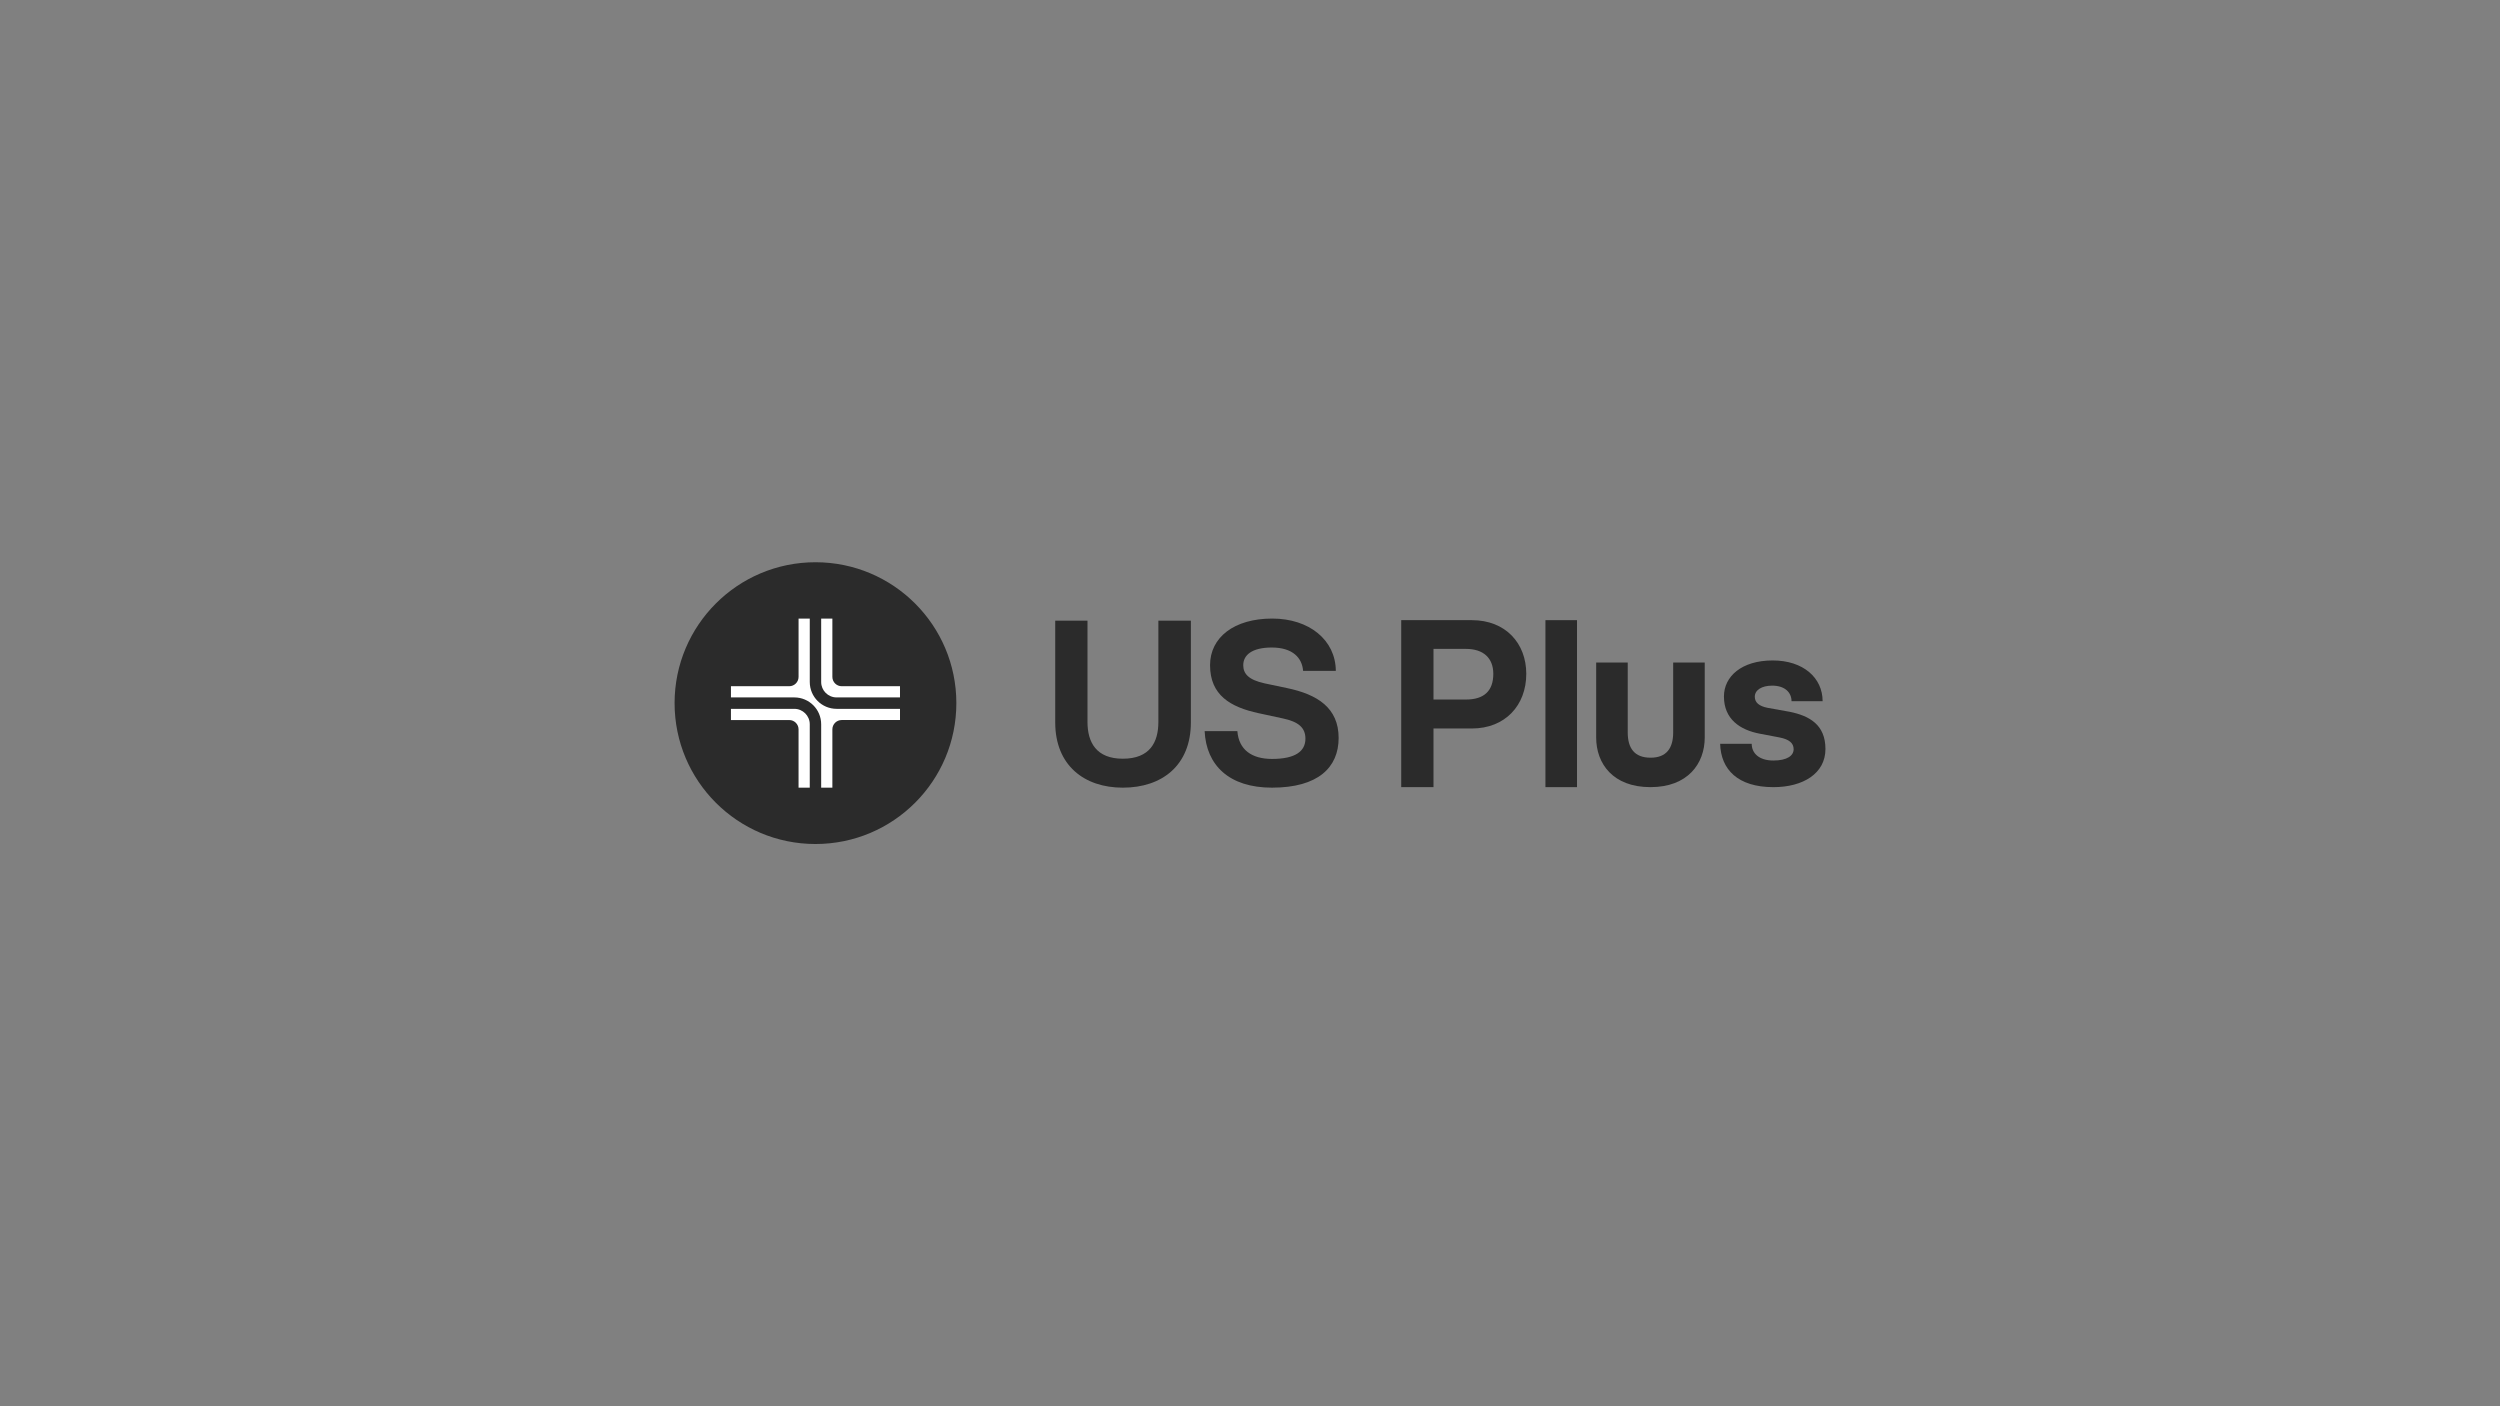 <?xml version="1.0" encoding="utf-8"?>
<!-- Generator: Adobe Illustrator 26.0.3, SVG Export Plug-In . SVG Version: 6.00 Build 0)  -->
<svg version="1.1" xmlns="http://www.w3.org/2000/svg" xmlns:xlink="http://www.w3.org/1999/xlink" x="0px" y="0px"
	 viewBox="0 0 1920 1080" style="enable-background:new 0 0 1920 1080;" xml:space="preserve">
<rect x="0" y="0" width="1920" height="1080" fill="#808080" stroke="none"/>
<style type="text/css">
	.st0{display:none;}
	.st1{display:inline;}
	.st2{fill:none;stroke:#CCCCCC;stroke-width:0.25;stroke-miterlimit:10;}
	.st3{fill:#2B2B2B;}
	.st4{fill:#FFFFFF;}
</style>
<g id="Capa_2" class="st0">
	<g class="st1">
		<g>
			<rect x="-120" class="st2" width="1080" height="1080"/>
			<line class="st2" x1="-120" y1="1069.31" x2="960" y2="1069.31"/>
			<line class="st2" x1="-120" y1="1058.61" x2="960" y2="1058.61"/>
			<line class="st2" x1="-120" y1="1047.92" x2="960" y2="1047.92"/>
			<line class="st2" x1="-120" y1="1037.23" x2="960" y2="1037.23"/>
			<line class="st2" x1="-120" y1="1026.53" x2="960" y2="1026.53"/>
			<line class="st2" x1="-120" y1="1015.84" x2="960" y2="1015.84"/>
			<line class="st2" x1="-120" y1="1005.15" x2="960" y2="1005.15"/>
			<line class="st2" x1="-120" y1="994.46" x2="960" y2="994.46"/>
			<line class="st2" x1="-120" y1="983.76" x2="960" y2="983.76"/>
			<line class="st2" x1="-120" y1="973.07" x2="960" y2="973.07"/>
			<line class="st2" x1="-120" y1="962.38" x2="960" y2="962.38"/>
			<line class="st2" x1="-120" y1="951.68" x2="960" y2="951.68"/>
			<line class="st2" x1="-120" y1="940.99" x2="960" y2="940.99"/>
			<line class="st2" x1="-120" y1="930.3" x2="960" y2="930.3"/>
			<line class="st2" x1="-120" y1="919.6" x2="960" y2="919.6"/>
			<line class="st2" x1="-120" y1="908.91" x2="960" y2="908.91"/>
			<line class="st2" x1="-120" y1="898.22" x2="960" y2="898.22"/>
			<line class="st2" x1="-120" y1="887.52" x2="960" y2="887.52"/>
			<line class="st2" x1="-120" y1="876.83" x2="960" y2="876.83"/>
			<line class="st2" x1="-120" y1="866.14" x2="960" y2="866.14"/>
			<line class="st2" x1="-120" y1="855.45" x2="960" y2="855.45"/>
			<line class="st2" x1="-120" y1="844.75" x2="960" y2="844.75"/>
			<line class="st2" x1="-120" y1="834.06" x2="960" y2="834.06"/>
			<line class="st2" x1="-120" y1="823.37" x2="960" y2="823.37"/>
			<line class="st2" x1="-120" y1="812.67" x2="960" y2="812.67"/>
			<line class="st2" x1="-120" y1="801.98" x2="960" y2="801.98"/>
			<line class="st2" x1="-120" y1="791.29" x2="960" y2="791.29"/>
			<line class="st2" x1="-120" y1="780.59" x2="960" y2="780.59"/>
			<line class="st2" x1="-120" y1="769.9" x2="960" y2="769.9"/>
			<line class="st2" x1="-120" y1="759.21" x2="960" y2="759.21"/>
			<line class="st2" x1="-120" y1="748.51" x2="960" y2="748.51"/>
			<line class="st2" x1="-120" y1="737.82" x2="960" y2="737.82"/>
			<line class="st2" x1="-120" y1="727.13" x2="960" y2="727.13"/>
			<line class="st2" x1="-120" y1="716.44" x2="960" y2="716.44"/>
			<line class="st2" x1="-120" y1="705.74" x2="960" y2="705.74"/>
			<line class="st2" x1="-120" y1="695.05" x2="960" y2="695.05"/>
			<line class="st2" x1="-120" y1="684.36" x2="960" y2="684.36"/>
			<line class="st2" x1="-120" y1="673.66" x2="960" y2="673.66"/>
			<line class="st2" x1="-120" y1="662.97" x2="960" y2="662.97"/>
			<line class="st2" x1="-120" y1="652.28" x2="960" y2="652.28"/>
			<line class="st2" x1="-120" y1="641.58" x2="960" y2="641.58"/>
			<line class="st2" x1="-120" y1="630.89" x2="960" y2="630.89"/>
			<line class="st2" x1="-120" y1="620.2" x2="960" y2="620.2"/>
			<line class="st2" x1="-120" y1="609.5" x2="960" y2="609.5"/>
			<line class="st2" x1="-120" y1="598.81" x2="960" y2="598.81"/>
			<line class="st2" x1="-120" y1="588.12" x2="960" y2="588.12"/>
			<line class="st2" x1="-120" y1="577.43" x2="960" y2="577.43"/>
			<line class="st2" x1="-120" y1="566.73" x2="960" y2="566.73"/>
			<line class="st2" x1="-120" y1="556.04" x2="960" y2="556.04"/>
			<line class="st2" x1="-120" y1="545.35" x2="960" y2="545.35"/>
			<line class="st2" x1="-120" y1="534.65" x2="960" y2="534.65"/>
			<line class="st2" x1="-120" y1="523.96" x2="960" y2="523.96"/>
			<line class="st2" x1="-120" y1="513.27" x2="960" y2="513.27"/>
			<line class="st2" x1="-120" y1="502.57" x2="960" y2="502.57"/>
			<line class="st2" x1="-120" y1="491.88" x2="960" y2="491.88"/>
			<line class="st2" x1="-120" y1="481.19" x2="960" y2="481.19"/>
			<line class="st2" x1="-120" y1="470.5" x2="960" y2="470.5"/>
			<line class="st2" x1="-120" y1="459.8" x2="960" y2="459.8"/>
			<line class="st2" x1="-120" y1="449.11" x2="960" y2="449.11"/>
			<line class="st2" x1="-120" y1="438.42" x2="960" y2="438.42"/>
			<line class="st2" x1="-120" y1="427.72" x2="960" y2="427.72"/>
			<line class="st2" x1="-120" y1="417.03" x2="960" y2="417.03"/>
			<line class="st2" x1="-120" y1="406.34" x2="960" y2="406.34"/>
			<line class="st2" x1="-120" y1="395.64" x2="960" y2="395.64"/>
			<line class="st2" x1="-120" y1="384.95" x2="960" y2="384.95"/>
			<line class="st2" x1="-120" y1="374.26" x2="960" y2="374.26"/>
			<line class="st2" x1="-120" y1="363.56" x2="960" y2="363.56"/>
			<line class="st2" x1="-120" y1="352.87" x2="960" y2="352.87"/>
			<line class="st2" x1="-120" y1="342.18" x2="960" y2="342.18"/>
			<line class="st2" x1="-120" y1="331.49" x2="960" y2="331.49"/>
			<line class="st2" x1="-120" y1="320.79" x2="960" y2="320.79"/>
			<line class="st2" x1="-120" y1="310.1" x2="960" y2="310.1"/>
			<line class="st2" x1="-120" y1="299.41" x2="960" y2="299.41"/>
			<line class="st2" x1="-120" y1="288.71" x2="960" y2="288.71"/>
			<line class="st2" x1="-120" y1="278.02" x2="960" y2="278.02"/>
			<line class="st2" x1="-120" y1="267.33" x2="960" y2="267.33"/>
			<line class="st2" x1="-120" y1="256.63" x2="960" y2="256.63"/>
			<line class="st2" x1="-120" y1="245.94" x2="960" y2="245.94"/>
			<line class="st2" x1="-120" y1="235.25" x2="960" y2="235.25"/>
			<line class="st2" x1="-120" y1="224.55" x2="960" y2="224.55"/>
			<line class="st2" x1="-120" y1="213.86" x2="960" y2="213.86"/>
			<line class="st2" x1="-120" y1="203.17" x2="960" y2="203.17"/>
			<line class="st2" x1="-120" y1="192.48" x2="960" y2="192.48"/>
			<line class="st2" x1="-120" y1="181.78" x2="960" y2="181.78"/>
			<line class="st2" x1="-120" y1="171.09" x2="960" y2="171.09"/>
			<line class="st2" x1="-120" y1="160.4" x2="960" y2="160.4"/>
			<line class="st2" x1="-120" y1="149.7" x2="960" y2="149.7"/>
			<line class="st2" x1="-120" y1="139.01" x2="960" y2="139.01"/>
			<line class="st2" x1="-120" y1="128.32" x2="960" y2="128.32"/>
			<line class="st2" x1="-120" y1="117.62" x2="960" y2="117.62"/>
			<line class="st2" x1="-120" y1="106.93" x2="960" y2="106.93"/>
			<line class="st2" x1="-120" y1="96.24" x2="960" y2="96.24"/>
			<line class="st2" x1="-120" y1="85.54" x2="960" y2="85.54"/>
			<line class="st2" x1="-120" y1="74.85" x2="960" y2="74.85"/>
			<line class="st2" x1="-120" y1="64.16" x2="960" y2="64.16"/>
			<line class="st2" x1="-120" y1="53.47" x2="960" y2="53.47"/>
			<line class="st2" x1="-120" y1="42.77" x2="960" y2="42.77"/>
			<line class="st2" x1="-120" y1="32.08" x2="960" y2="32.08"/>
			<line class="st2" x1="-120" y1="21.39" x2="960" y2="21.39"/>
			<line class="st2" x1="-120" y1="10.69" x2="960" y2="10.69"/>
			<line class="st2" x1="949.31" y1="0" x2="949.31" y2="1080"/>
			<line class="st2" x1="938.61" y1="0" x2="938.61" y2="1080"/>
			<line class="st2" x1="927.92" y1="0" x2="927.92" y2="1080"/>
			<line class="st2" x1="917.23" y1="0" x2="917.23" y2="1080"/>
			<line class="st2" x1="906.53" y1="0" x2="906.53" y2="1080"/>
			<line class="st2" x1="895.84" y1="0" x2="895.84" y2="1080"/>
			<line class="st2" x1="885.15" y1="0" x2="885.15" y2="1080"/>
			<line class="st2" x1="874.46" y1="0" x2="874.46" y2="1080"/>
			<line class="st2" x1="863.76" y1="0" x2="863.76" y2="1080"/>
			<line class="st2" x1="853.07" y1="0" x2="853.07" y2="1080"/>
			<line class="st2" x1="842.38" y1="0" x2="842.38" y2="1080"/>
			<line class="st2" x1="831.68" y1="0" x2="831.68" y2="1080"/>
			<line class="st2" x1="820.99" y1="0" x2="820.99" y2="1080"/>
			<line class="st2" x1="810.3" y1="0" x2="810.3" y2="1080"/>
			<line class="st2" x1="799.6" y1="0" x2="799.6" y2="1080"/>
			<line class="st2" x1="788.91" y1="0" x2="788.91" y2="1080"/>
			<line class="st2" x1="778.22" y1="0" x2="778.22" y2="1080"/>
			<line class="st2" x1="767.52" y1="0" x2="767.52" y2="1080"/>
			<line class="st2" x1="756.83" y1="0" x2="756.83" y2="1080"/>
			<line class="st2" x1="746.14" y1="0" x2="746.14" y2="1080"/>
			<line class="st2" x1="735.45" y1="0" x2="735.45" y2="1080"/>
			<line class="st2" x1="724.75" y1="0" x2="724.75" y2="1080"/>
			<line class="st2" x1="714.06" y1="0" x2="714.06" y2="1080"/>
			<line class="st2" x1="703.37" y1="0" x2="703.37" y2="1080"/>
			<line class="st2" x1="692.67" y1="0" x2="692.67" y2="1080"/>
			<line class="st2" x1="681.98" y1="0" x2="681.98" y2="1080"/>
			<line class="st2" x1="671.29" y1="0" x2="671.29" y2="1080"/>
			<line class="st2" x1="660.59" y1="0" x2="660.59" y2="1080"/>
			<line class="st2" x1="649.9" y1="0" x2="649.9" y2="1080"/>
			<line class="st2" x1="639.21" y1="0" x2="639.21" y2="1080"/>
			<line class="st2" x1="628.51" y1="0" x2="628.51" y2="1080"/>
			<line class="st2" x1="617.82" y1="0" x2="617.82" y2="1080"/>
			<line class="st2" x1="607.13" y1="0" x2="607.13" y2="1080"/>
			<line class="st2" x1="596.44" y1="0" x2="596.44" y2="1080"/>
			<line class="st2" x1="585.74" y1="0" x2="585.74" y2="1080"/>
			<line class="st2" x1="575.05" y1="0" x2="575.05" y2="1080"/>
			<line class="st2" x1="564.36" y1="0" x2="564.36" y2="1080"/>
			<line class="st2" x1="553.66" y1="0" x2="553.66" y2="1080"/>
			<line class="st2" x1="542.97" y1="0" x2="542.97" y2="1080"/>
			<line class="st2" x1="532.28" y1="0" x2="532.28" y2="1080"/>
			<line class="st2" x1="521.58" y1="0" x2="521.58" y2="1080"/>
			<line class="st2" x1="510.89" y1="0" x2="510.89" y2="1080"/>
			<line class="st2" x1="500.2" y1="0" x2="500.2" y2="1080"/>
			<line class="st2" x1="489.5" y1="0" x2="489.5" y2="1080"/>
			<line class="st2" x1="478.81" y1="0" x2="478.81" y2="1080"/>
			<line class="st2" x1="468.12" y1="0" x2="468.12" y2="1080"/>
			<line class="st2" x1="457.43" y1="0" x2="457.43" y2="1080"/>
			<line class="st2" x1="446.73" y1="0" x2="446.73" y2="1080"/>
			<line class="st2" x1="436.04" y1="0" x2="436.04" y2="1080"/>
			<line class="st2" x1="425.35" y1="0" x2="425.35" y2="1080"/>
			<line class="st2" x1="414.65" y1="0" x2="414.65" y2="1080"/>
			<line class="st2" x1="403.96" y1="0" x2="403.96" y2="1080"/>
			<line class="st2" x1="393.27" y1="0" x2="393.27" y2="1080"/>
			<line class="st2" x1="382.57" y1="0" x2="382.57" y2="1080"/>
			<line class="st2" x1="371.88" y1="0" x2="371.88" y2="1080"/>
			<line class="st2" x1="361.19" y1="0" x2="361.19" y2="1080"/>
			<line class="st2" x1="350.5" y1="0" x2="350.5" y2="1080"/>
			<line class="st2" x1="339.8" y1="0" x2="339.8" y2="1080"/>
			<line class="st2" x1="329.11" y1="0" x2="329.11" y2="1080"/>
			<line class="st2" x1="318.42" y1="0" x2="318.42" y2="1080"/>
			<line class="st2" x1="307.72" y1="0" x2="307.72" y2="1080"/>
			<line class="st2" x1="297.03" y1="0" x2="297.03" y2="1080"/>
			<line class="st2" x1="286.34" y1="0" x2="286.34" y2="1080"/>
			<line class="st2" x1="275.64" y1="0" x2="275.64" y2="1080"/>
			<line class="st2" x1="264.95" y1="0" x2="264.95" y2="1080"/>
			<line class="st2" x1="254.26" y1="0" x2="254.26" y2="1080"/>
			<line class="st2" x1="243.56" y1="0" x2="243.56" y2="1080"/>
			<line class="st2" x1="232.87" y1="0" x2="232.87" y2="1080"/>
			<line class="st2" x1="222.18" y1="0" x2="222.18" y2="1080"/>
			<line class="st2" x1="211.49" y1="0" x2="211.49" y2="1080"/>
			<line class="st2" x1="200.79" y1="0" x2="200.79" y2="1080"/>
			<line class="st2" x1="190.1" y1="0" x2="190.1" y2="1080"/>
			<line class="st2" x1="179.41" y1="0" x2="179.41" y2="1080"/>
			<line class="st2" x1="168.71" y1="0" x2="168.71" y2="1080"/>
			<line class="st2" x1="158.02" y1="0" x2="158.02" y2="1080"/>
			<line class="st2" x1="147.33" y1="0" x2="147.33" y2="1080"/>
			<line class="st2" x1="136.63" y1="0" x2="136.63" y2="1080"/>
			<line class="st2" x1="125.94" y1="0" x2="125.94" y2="1080"/>
			<line class="st2" x1="115.25" y1="0" x2="115.25" y2="1080"/>
			<line class="st2" x1="104.55" y1="0" x2="104.55" y2="1080"/>
			<line class="st2" x1="93.86" y1="0" x2="93.86" y2="1080"/>
			<line class="st2" x1="83.17" y1="0" x2="83.17" y2="1080"/>
			<line class="st2" x1="72.48" y1="0" x2="72.48" y2="1080"/>
			<line class="st2" x1="61.78" y1="0" x2="61.78" y2="1080"/>
			<line class="st2" x1="51.09" y1="0" x2="51.09" y2="1080"/>
			<line class="st2" x1="40.4" y1="0" x2="40.4" y2="1080"/>
			<line class="st2" x1="29.7" y1="0" x2="29.7" y2="1080"/>
			<line class="st2" x1="19.01" y1="0" x2="19.01" y2="1080"/>
			<line class="st2" x1="8.32" y1="0" x2="8.32" y2="1080"/>
			<line class="st2" x1="-2.38" y1="0" x2="-2.38" y2="1080"/>
			<line class="st2" x1="-13.07" y1="0" x2="-13.07" y2="1080"/>
			<line class="st2" x1="-23.76" y1="0" x2="-23.76" y2="1080"/>
			<line class="st2" x1="-34.46" y1="0" x2="-34.46" y2="1080"/>
			<line class="st2" x1="-45.15" y1="0" x2="-45.15" y2="1080"/>
			<line class="st2" x1="-55.84" y1="0" x2="-55.84" y2="1080"/>
			<line class="st2" x1="-66.53" y1="0" x2="-66.53" y2="1080"/>
			<line class="st2" x1="-77.23" y1="0" x2="-77.23" y2="1080"/>
			<line class="st2" x1="-87.92" y1="0" x2="-87.92" y2="1080"/>
			<line class="st2" x1="-98.61" y1="0" x2="-98.61" y2="1080"/>
			<line class="st2" x1="-109.31" y1="0" x2="-109.31" y2="1080"/>
		</g>
		<g>
			<rect x="960" class="st2" width="1080" height="1080"/>
			<line class="st2" x1="960" y1="1069.31" x2="2040" y2="1069.31"/>
			<line class="st2" x1="960" y1="1058.61" x2="2040" y2="1058.61"/>
			<line class="st2" x1="960" y1="1047.92" x2="2040" y2="1047.92"/>
			<line class="st2" x1="960" y1="1037.23" x2="2040" y2="1037.23"/>
			<line class="st2" x1="960" y1="1026.53" x2="2040" y2="1026.53"/>
			<line class="st2" x1="960" y1="1015.84" x2="2040" y2="1015.84"/>
			<line class="st2" x1="960" y1="1005.15" x2="2040" y2="1005.15"/>
			<line class="st2" x1="960" y1="994.46" x2="2040" y2="994.46"/>
			<line class="st2" x1="960" y1="983.76" x2="2040" y2="983.76"/>
			<line class="st2" x1="960" y1="973.07" x2="2040" y2="973.07"/>
			<line class="st2" x1="960" y1="962.38" x2="2040" y2="962.38"/>
			<line class="st2" x1="960" y1="951.68" x2="2040" y2="951.68"/>
			<line class="st2" x1="960" y1="940.99" x2="2040" y2="940.99"/>
			<line class="st2" x1="960" y1="930.3" x2="2040" y2="930.3"/>
			<line class="st2" x1="960" y1="919.6" x2="2040" y2="919.6"/>
			<line class="st2" x1="960" y1="908.91" x2="2040" y2="908.91"/>
			<line class="st2" x1="960" y1="898.22" x2="2040" y2="898.22"/>
			<line class="st2" x1="960" y1="887.52" x2="2040" y2="887.52"/>
			<line class="st2" x1="960" y1="876.83" x2="2040" y2="876.83"/>
			<line class="st2" x1="960" y1="866.14" x2="2040" y2="866.14"/>
			<line class="st2" x1="960" y1="855.45" x2="2040" y2="855.45"/>
			<line class="st2" x1="960" y1="844.75" x2="2040" y2="844.75"/>
			<line class="st2" x1="960" y1="834.06" x2="2040" y2="834.06"/>
			<line class="st2" x1="960" y1="823.37" x2="2040" y2="823.37"/>
			<line class="st2" x1="960" y1="812.67" x2="2040" y2="812.67"/>
			<line class="st2" x1="960" y1="801.98" x2="2040" y2="801.98"/>
			<line class="st2" x1="960" y1="791.29" x2="2040" y2="791.29"/>
			<line class="st2" x1="960" y1="780.59" x2="2040" y2="780.59"/>
			<line class="st2" x1="960" y1="769.9" x2="2040" y2="769.9"/>
			<line class="st2" x1="960" y1="759.21" x2="2040" y2="759.21"/>
			<line class="st2" x1="960" y1="748.51" x2="2040" y2="748.51"/>
			<line class="st2" x1="960" y1="737.82" x2="2040" y2="737.82"/>
			<line class="st2" x1="960" y1="727.13" x2="2040" y2="727.13"/>
			<line class="st2" x1="960" y1="716.44" x2="2040" y2="716.44"/>
			<line class="st2" x1="960" y1="705.74" x2="2040" y2="705.74"/>
			<line class="st2" x1="960" y1="695.05" x2="2040" y2="695.05"/>
			<line class="st2" x1="960" y1="684.36" x2="2040" y2="684.36"/>
			<line class="st2" x1="960" y1="673.66" x2="2040" y2="673.66"/>
			<line class="st2" x1="960" y1="662.97" x2="2040" y2="662.97"/>
			<line class="st2" x1="960" y1="652.28" x2="2040" y2="652.28"/>
			<line class="st2" x1="960" y1="641.58" x2="2040" y2="641.58"/>
			<line class="st2" x1="960" y1="630.89" x2="2040" y2="630.89"/>
			<line class="st2" x1="960" y1="620.2" x2="2040" y2="620.2"/>
			<line class="st2" x1="960" y1="609.5" x2="2040" y2="609.5"/>
			<line class="st2" x1="960" y1="598.81" x2="2040" y2="598.81"/>
			<line class="st2" x1="960" y1="588.12" x2="2040" y2="588.12"/>
			<line class="st2" x1="960" y1="577.43" x2="2040" y2="577.43"/>
			<line class="st2" x1="960" y1="566.73" x2="2040" y2="566.73"/>
			<line class="st2" x1="960" y1="556.04" x2="2040" y2="556.04"/>
			<line class="st2" x1="960" y1="545.35" x2="2040" y2="545.35"/>
			<line class="st2" x1="960" y1="534.65" x2="2040" y2="534.65"/>
			<line class="st2" x1="960" y1="523.96" x2="2040" y2="523.96"/>
			<line class="st2" x1="960" y1="513.27" x2="2040" y2="513.27"/>
			<line class="st2" x1="960" y1="502.57" x2="2040" y2="502.57"/>
			<line class="st2" x1="960" y1="491.88" x2="2040" y2="491.88"/>
			<line class="st2" x1="960" y1="481.19" x2="2040" y2="481.19"/>
			<line class="st2" x1="960" y1="470.5" x2="2040" y2="470.5"/>
			<line class="st2" x1="960" y1="459.8" x2="2040" y2="459.8"/>
			<line class="st2" x1="960" y1="449.11" x2="2040" y2="449.11"/>
			<line class="st2" x1="960" y1="438.42" x2="2040" y2="438.42"/>
			<line class="st2" x1="960" y1="427.72" x2="2040" y2="427.72"/>
			<line class="st2" x1="960" y1="417.03" x2="2040" y2="417.03"/>
			<line class="st2" x1="960" y1="406.34" x2="2040" y2="406.34"/>
			<line class="st2" x1="960" y1="395.64" x2="2040" y2="395.64"/>
			<line class="st2" x1="960" y1="384.95" x2="2040" y2="384.95"/>
			<line class="st2" x1="960" y1="374.26" x2="2040" y2="374.26"/>
			<line class="st2" x1="960" y1="363.56" x2="2040" y2="363.56"/>
			<line class="st2" x1="960" y1="352.87" x2="2040" y2="352.87"/>
			<line class="st2" x1="960" y1="342.18" x2="2040" y2="342.18"/>
			<line class="st2" x1="960" y1="331.49" x2="2040" y2="331.49"/>
			<line class="st2" x1="960" y1="320.79" x2="2040" y2="320.79"/>
			<line class="st2" x1="960" y1="310.1" x2="2040" y2="310.1"/>
			<line class="st2" x1="960" y1="299.41" x2="2040" y2="299.41"/>
			<line class="st2" x1="960" y1="288.71" x2="2040" y2="288.71"/>
			<line class="st2" x1="960" y1="278.02" x2="2040" y2="278.02"/>
			<line class="st2" x1="960" y1="267.33" x2="2040" y2="267.33"/>
			<line class="st2" x1="960" y1="256.63" x2="2040" y2="256.63"/>
			<line class="st2" x1="960" y1="245.94" x2="2040" y2="245.94"/>
			<line class="st2" x1="960" y1="235.25" x2="2040" y2="235.25"/>
			<line class="st2" x1="960" y1="224.55" x2="2040" y2="224.55"/>
			<line class="st2" x1="960" y1="213.86" x2="2040" y2="213.86"/>
			<line class="st2" x1="960" y1="203.17" x2="2040" y2="203.17"/>
			<line class="st2" x1="960" y1="192.48" x2="2040" y2="192.48"/>
			<line class="st2" x1="960" y1="181.78" x2="2040" y2="181.78"/>
			<line class="st2" x1="960" y1="171.09" x2="2040" y2="171.09"/>
			<line class="st2" x1="960" y1="160.4" x2="2040" y2="160.4"/>
			<line class="st2" x1="960" y1="149.7" x2="2040" y2="149.7"/>
			<line class="st2" x1="960" y1="139.01" x2="2040" y2="139.01"/>
			<line class="st2" x1="960" y1="128.32" x2="2040" y2="128.32"/>
			<line class="st2" x1="960" y1="117.62" x2="2040" y2="117.62"/>
			<line class="st2" x1="960" y1="106.93" x2="2040" y2="106.93"/>
			<line class="st2" x1="960" y1="96.24" x2="2040" y2="96.24"/>
			<line class="st2" x1="960" y1="85.54" x2="2040" y2="85.54"/>
			<line class="st2" x1="960" y1="74.85" x2="2040" y2="74.85"/>
			<line class="st2" x1="960" y1="64.16" x2="2040" y2="64.16"/>
			<line class="st2" x1="960" y1="53.47" x2="2040" y2="53.47"/>
			<line class="st2" x1="960" y1="42.77" x2="2040" y2="42.77"/>
			<line class="st2" x1="960" y1="32.08" x2="2040" y2="32.08"/>
			<line class="st2" x1="960" y1="21.39" x2="2040" y2="21.39"/>
			<line class="st2" x1="960" y1="10.69" x2="2040" y2="10.69"/>
			<line class="st2" x1="2029.31" y1="0" x2="2029.31" y2="1080"/>
			<line class="st2" x1="2018.61" y1="0" x2="2018.61" y2="1080"/>
			<line class="st2" x1="2007.92" y1="0" x2="2007.92" y2="1080"/>
			<line class="st2" x1="1997.23" y1="0" x2="1997.23" y2="1080"/>
			<line class="st2" x1="1986.53" y1="0" x2="1986.53" y2="1080"/>
			<line class="st2" x1="1975.84" y1="0" x2="1975.84" y2="1080"/>
			<line class="st2" x1="1965.15" y1="0" x2="1965.15" y2="1080"/>
			<line class="st2" x1="1954.46" y1="0" x2="1954.46" y2="1080"/>
			<line class="st2" x1="1943.76" y1="0" x2="1943.76" y2="1080"/>
			<line class="st2" x1="1933.07" y1="0" x2="1933.07" y2="1080"/>
			<line class="st2" x1="1922.38" y1="0" x2="1922.38" y2="1080"/>
			<line class="st2" x1="1911.68" y1="0" x2="1911.68" y2="1080"/>
			<line class="st2" x1="1900.99" y1="0" x2="1900.99" y2="1080"/>
			<line class="st2" x1="1890.3" y1="0" x2="1890.3" y2="1080"/>
			<line class="st2" x1="1879.6" y1="0" x2="1879.6" y2="1080"/>
			<line class="st2" x1="1868.91" y1="0" x2="1868.91" y2="1080"/>
			<line class="st2" x1="1858.22" y1="0" x2="1858.22" y2="1080"/>
			<line class="st2" x1="1847.52" y1="0" x2="1847.52" y2="1080"/>
			<line class="st2" x1="1836.83" y1="0" x2="1836.83" y2="1080"/>
			<line class="st2" x1="1826.14" y1="0" x2="1826.14" y2="1080"/>
			<line class="st2" x1="1815.45" y1="0" x2="1815.45" y2="1080"/>
			<line class="st2" x1="1804.75" y1="0" x2="1804.75" y2="1080"/>
			<line class="st2" x1="1794.06" y1="0" x2="1794.06" y2="1080"/>
			<line class="st2" x1="1783.37" y1="0" x2="1783.37" y2="1080"/>
			<line class="st2" x1="1772.67" y1="0" x2="1772.67" y2="1080"/>
			<line class="st2" x1="1761.98" y1="0" x2="1761.98" y2="1080"/>
			<line class="st2" x1="1751.29" y1="0" x2="1751.29" y2="1080"/>
			<line class="st2" x1="1740.59" y1="0" x2="1740.59" y2="1080"/>
			<line class="st2" x1="1729.9" y1="0" x2="1729.9" y2="1080"/>
			<line class="st2" x1="1719.21" y1="0" x2="1719.21" y2="1080"/>
			<line class="st2" x1="1708.51" y1="0" x2="1708.51" y2="1080"/>
			<line class="st2" x1="1697.82" y1="0" x2="1697.82" y2="1080"/>
			<line class="st2" x1="1687.13" y1="0" x2="1687.13" y2="1080"/>
			<line class="st2" x1="1676.44" y1="0" x2="1676.44" y2="1080"/>
			<line class="st2" x1="1665.74" y1="0" x2="1665.74" y2="1080"/>
			<line class="st2" x1="1655.05" y1="0" x2="1655.05" y2="1080"/>
			<line class="st2" x1="1644.36" y1="0" x2="1644.36" y2="1080"/>
			<line class="st2" x1="1633.66" y1="0" x2="1633.66" y2="1080"/>
			<line class="st2" x1="1622.97" y1="0" x2="1622.97" y2="1080"/>
			<line class="st2" x1="1612.28" y1="0" x2="1612.28" y2="1080"/>
			<line class="st2" x1="1601.58" y1="0" x2="1601.58" y2="1080"/>
			<line class="st2" x1="1590.89" y1="0" x2="1590.89" y2="1080"/>
			<line class="st2" x1="1580.2" y1="0" x2="1580.2" y2="1080"/>
			<line class="st2" x1="1569.51" y1="0" x2="1569.51" y2="1080"/>
			<line class="st2" x1="1558.81" y1="0" x2="1558.81" y2="1080"/>
			<line class="st2" x1="1548.12" y1="0" x2="1548.12" y2="1080"/>
			<line class="st2" x1="1537.43" y1="0" x2="1537.43" y2="1080"/>
			<line class="st2" x1="1526.73" y1="0" x2="1526.73" y2="1080"/>
			<line class="st2" x1="1516.04" y1="0" x2="1516.04" y2="1080"/>
			<line class="st2" x1="1505.35" y1="0" x2="1505.35" y2="1080"/>
			<line class="st2" x1="1494.65" y1="0" x2="1494.65" y2="1080"/>
			<line class="st2" x1="1483.96" y1="0" x2="1483.96" y2="1080"/>
			<line class="st2" x1="1473.27" y1="0" x2="1473.27" y2="1080"/>
			<line class="st2" x1="1462.57" y1="0" x2="1462.57" y2="1080"/>
			<line class="st2" x1="1451.88" y1="0" x2="1451.88" y2="1080"/>
			<line class="st2" x1="1441.19" y1="0" x2="1441.19" y2="1080"/>
			<line class="st2" x1="1430.49" y1="0" x2="1430.49" y2="1080"/>
			<line class="st2" x1="1419.8" y1="0" x2="1419.8" y2="1080"/>
			<line class="st2" x1="1409.11" y1="0" x2="1409.11" y2="1080"/>
			<line class="st2" x1="1398.42" y1="0" x2="1398.42" y2="1080"/>
			<line class="st2" x1="1387.72" y1="0" x2="1387.72" y2="1080"/>
			<line class="st2" x1="1377.03" y1="0" x2="1377.03" y2="1080"/>
			<line class="st2" x1="1366.34" y1="0" x2="1366.34" y2="1080"/>
			<line class="st2" x1="1355.64" y1="0" x2="1355.64" y2="1080"/>
			<line class="st2" x1="1344.95" y1="0" x2="1344.95" y2="1080"/>
			<line class="st2" x1="1334.26" y1="0" x2="1334.26" y2="1080"/>
			<line class="st2" x1="1323.56" y1="0" x2="1323.56" y2="1080"/>
			<line class="st2" x1="1312.87" y1="0" x2="1312.87" y2="1080"/>
			<line class="st2" x1="1302.18" y1="0" x2="1302.18" y2="1080"/>
			<line class="st2" x1="1291.49" y1="0" x2="1291.49" y2="1080"/>
			<line class="st2" x1="1280.79" y1="0" x2="1280.79" y2="1080"/>
			<line class="st2" x1="1270.1" y1="0" x2="1270.1" y2="1080"/>
			<line class="st2" x1="1259.41" y1="0" x2="1259.41" y2="1080"/>
			<line class="st2" x1="1248.71" y1="0" x2="1248.71" y2="1080"/>
			<line class="st2" x1="1238.02" y1="0" x2="1238.02" y2="1080"/>
			<line class="st2" x1="1227.33" y1="0" x2="1227.33" y2="1080"/>
			<line class="st2" x1="1216.63" y1="0" x2="1216.63" y2="1080"/>
			<line class="st2" x1="1205.94" y1="0" x2="1205.94" y2="1080"/>
			<line class="st2" x1="1195.25" y1="0" x2="1195.25" y2="1080"/>
			<line class="st2" x1="1184.55" y1="0" x2="1184.55" y2="1080"/>
			<line class="st2" x1="1173.86" y1="0" x2="1173.86" y2="1080"/>
			<line class="st2" x1="1163.17" y1="0" x2="1163.17" y2="1080"/>
			<line class="st2" x1="1152.48" y1="0" x2="1152.48" y2="1080"/>
			<line class="st2" x1="1141.78" y1="0" x2="1141.78" y2="1080"/>
			<line class="st2" x1="1131.09" y1="0" x2="1131.09" y2="1080"/>
			<line class="st2" x1="1120.4" y1="0" x2="1120.4" y2="1080"/>
			<line class="st2" x1="1109.7" y1="0" x2="1109.7" y2="1080"/>
			<line class="st2" x1="1099.01" y1="0" x2="1099.01" y2="1080"/>
			<line class="st2" x1="1088.32" y1="0" x2="1088.32" y2="1080"/>
			<line class="st2" x1="1077.62" y1="0" x2="1077.62" y2="1080"/>
			<line class="st2" x1="1066.93" y1="0" x2="1066.93" y2="1080"/>
			<line class="st2" x1="1056.24" y1="0" x2="1056.24" y2="1080"/>
			<line class="st2" x1="1045.54" y1="0" x2="1045.54" y2="1080"/>
			<line class="st2" x1="1034.85" y1="0" x2="1034.85" y2="1080"/>
			<line class="st2" x1="1024.16" y1="0" x2="1024.16" y2="1080"/>
			<line class="st2" x1="1013.47" y1="0" x2="1013.47" y2="1080"/>
			<line class="st2" x1="1002.77" y1="0" x2="1002.77" y2="1080"/>
			<line class="st2" x1="992.08" y1="0" x2="992.08" y2="1080"/>
			<line class="st2" x1="981.39" y1="0" x2="981.39" y2="1080"/>
			<line class="st2" x1="970.69" y1="0" x2="970.69" y2="1080"/>
		</g>
	</g>
</g>
<g id="Capa_1">
	<g>
		<path class="st3" d="M626.28,431.8c-59.75,0-108.2,48.44-108.2,108.2s48.44,108.2,108.2,108.2s108.2-48.44,108.2-108.2
			S686.03,431.8,626.28,431.8z"/>
		<path class="st4" d="M621.89,604.92h-8.6v-44.76c0-3.96-3.21-7.17-7.17-7.17h-44.76v-8.6h48.68c6.54,0,11.85,5.31,11.85,11.85
			V604.92z"/>
		<path class="st4" d="M691.19,552.98h-44.76c-3.96,0-7.17,3.21-7.17,7.17v44.76h-8.6v-48.68c0-11.39-9.23-20.61-20.61-20.61h-48.68
			v-8.6h44.76c3.96,0,7.17-3.21,7.17-7.17v-44.76h8.6v48.68c0,11.39,9.23,20.62,20.62,20.62h48.68V552.98z"/>
		<path class="st4" d="M691.19,535.62h-48.68c-6.55,0-11.85-5.31-11.85-11.85v-48.68h8.6v44.76c0,3.96,3.21,7.17,7.17,7.17h44.76
			V535.62z"/>
		<g>
			<path class="st3" d="M810.41,554.83v-78.14h24.78v77.78c0,15.56,6.69,28.22,27.13,28.22c20.8,0,27.31-12.66,27.31-28.22v-77.78
				h24.96v78.14c0,32.92-22.07,50.1-52.27,50.1C832.66,604.93,810.41,587.75,810.41,554.83z"/>
			<path class="st3" d="M925.16,561.52h25.14c1.09,14.29,11.03,21.34,26.59,21.34c18.09,0,25.68-5.97,25.68-15.56
				c0-8.5-5.43-13.02-17.36-15.55l-18.45-3.98c-21.89-4.7-37.44-13.93-37.44-36.9c0-21.34,18.45-35.81,47.75-35.81
				c28.4,0,48.66,16.46,48.84,40.15h-25.14c-0.72-9.77-7.78-17.91-24.06-17.91c-15.19,0-21.89,5.79-21.89,13.57
				c0,6.51,3.98,11.21,16.28,13.93l17.18,3.62c23.51,4.88,39.79,15.19,39.79,38.35c0,22.61-15.74,38.16-51.19,38.16
				C943.97,604.93,926.42,587.75,925.16,561.52z"/>
			<path class="st3" d="M1076.14,476.28h54.26c25.86,0,41.78,17.73,41.78,41.24c0,24.24-16.28,41.96-41.78,41.96h-29.48v45.04
				h-24.78V476.28z M1125.88,537.24c13.75,0,20.98-6.51,20.98-19.72c0-12.3-7.78-19.17-20.98-19.17h-24.96v38.89H1125.88z"/>
			<path class="st3" d="M1186.9,476.28h24.24v128.24h-24.24V476.28z"/>
			<path class="st3" d="M1309.24,508.84v57.52c0,20.26-13.2,38.16-41.6,38.16h-0.18c-28.58,0-41.6-17.91-41.6-38.16v-57.52h24.24
				v53.72c0,11.94,5.06,19.35,17.54,19.35c12.3,0,17.36-7.42,17.36-19.35v-53.72H1309.24z"/>
			<path class="st3" d="M1321.07,571.24h24.24c0,7.23,5.61,12.84,16.64,12.84c10.67,0,15.56-3.8,15.56-8.68
				c0-4.7-3.44-7.6-10.85-9.04l-15.19-2.89c-15.19-2.89-27.49-11.21-27.49-28.58c0-15.37,13.57-27.67,37.44-27.67
				c23.51,0,38.35,13.38,38.35,31.29h-23.88c0-6.51-4.88-11.94-14.83-11.94c-8.14,0-13.38,3.44-13.38,8.5c0,4.7,3.62,7.24,9.59,8.5
				l17.18,3.08c15.19,3.08,27.49,9.95,27.49,28.58c0,18.81-17.18,29.3-39.97,29.3C1334.63,604.52,1321.61,590.96,1321.07,571.24z"/>
		</g>
	</g>
</g>
</svg>
